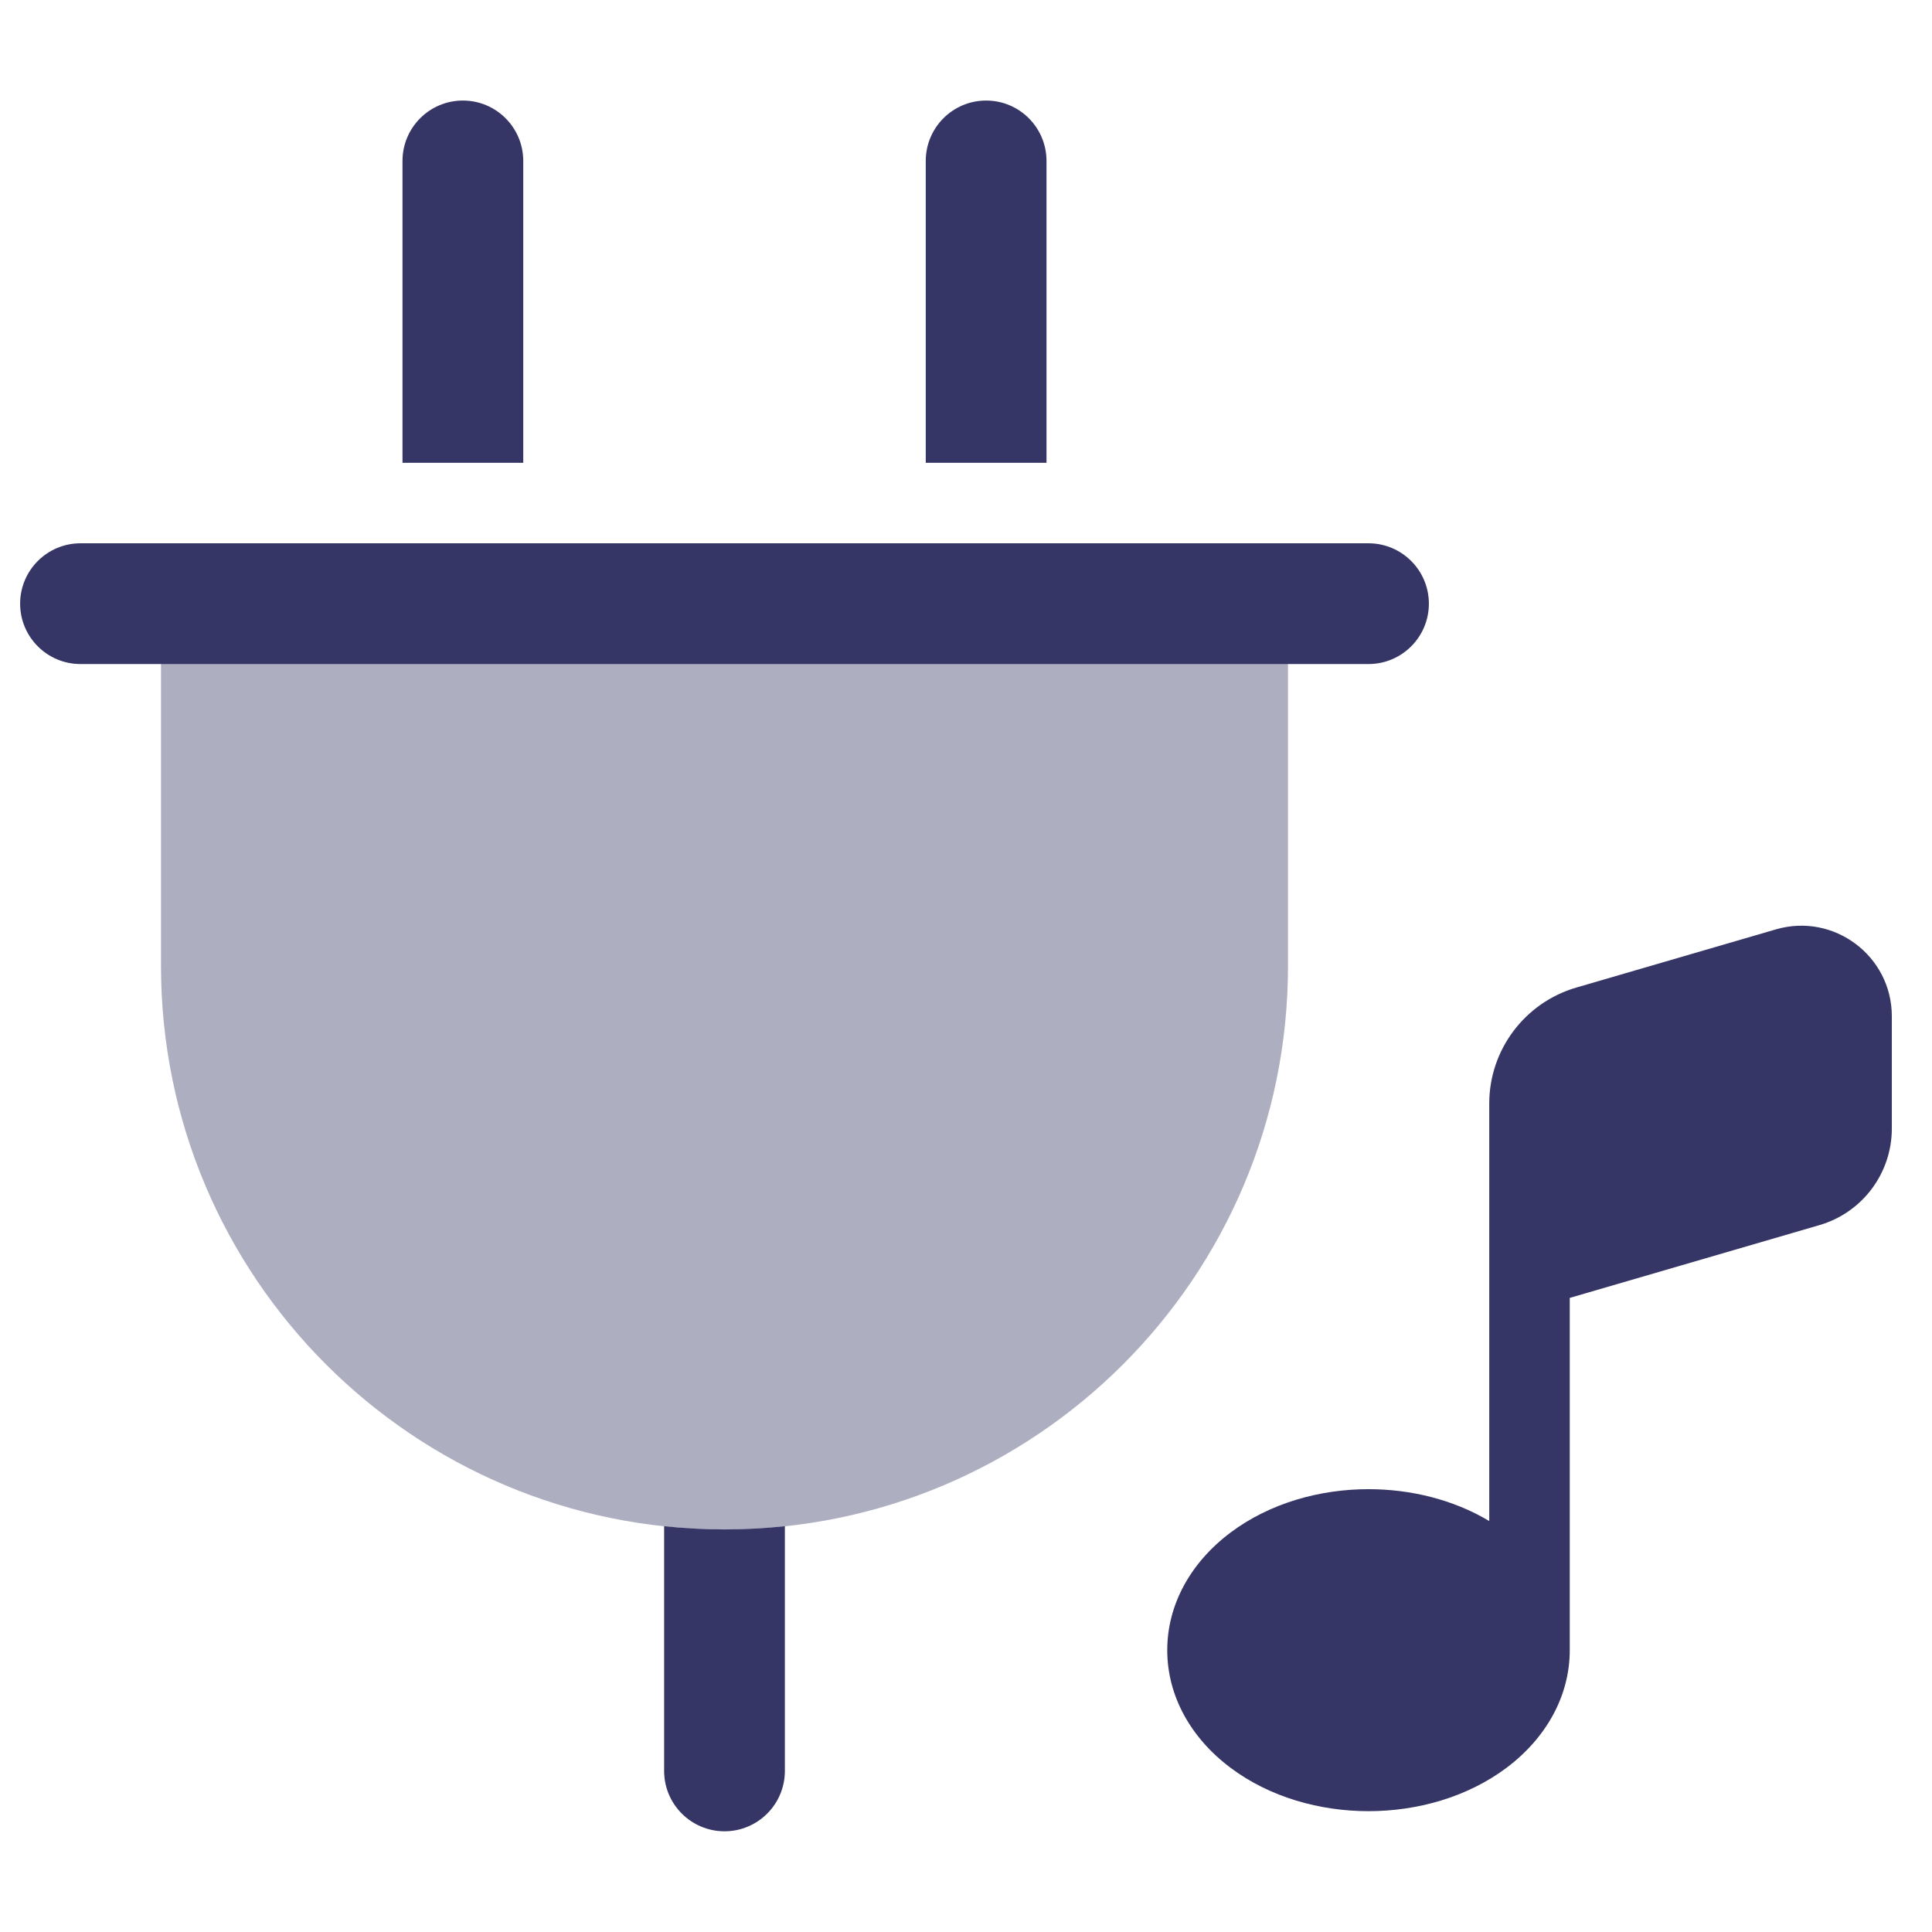 <svg width="24" height="24" viewBox="0 0 24 24" fill="none" xmlns="http://www.w3.org/2000/svg">
<path opacity="0.4" d="M2.5 7C2.224 7 2 7.224 2 7.5V12C2 15.866 5.134 19 9 19C12.866 19 16 15.866 16 12V7.5C16 7.224 15.776 7 15.5 7H2.5Z" fill="#353566"/>
<path d="M5.75 1.249C6.164 1.249 6.5 1.585 6.5 1.999V5.749H5V1.999C5 1.585 5.336 1.249 5.75 1.249Z" fill="#353566"/>
<path d="M12.25 1.249C12.664 1.249 13 1.585 13 1.999V5.749H11.5V1.999C11.5 1.585 11.836 1.249 12.25 1.249Z" fill="#353566"/>
<path d="M9 18.999C8.747 18.999 8.496 18.985 8.25 18.959V21.999C8.25 22.413 8.586 22.749 9 22.749C9.414 22.749 9.75 22.413 9.75 21.999V18.959C9.504 18.985 9.253 18.999 9 18.999Z" fill="#353566"/>
<path d="M17.75 7.499C17.75 7.913 17.414 8.249 17 8.249L1 8.249C0.586 8.249 0.25 7.913 0.25 7.499C0.25 7.085 0.586 6.749 1 6.749L17 6.749C17.414 6.749 17.75 7.085 17.75 7.499Z" fill="#353566"/>
<path d="M22.601 15.219L19.5 16.123V20.49L19.5 20.499C19.5 21.064 19.211 21.587 18.715 21.96C18.223 22.328 17.601 22.499 17 22.499C16.399 22.499 15.777 22.328 15.286 21.96C14.789 21.587 14.5 21.064 14.5 20.499C14.5 19.935 14.789 19.411 15.286 19.038C15.777 18.67 16.399 18.499 17 18.499C17.517 18.499 18.049 18.625 18.5 18.895V13.708C18.5 13.042 18.941 12.455 19.581 12.268L22.061 11.545C22.781 11.335 23.501 11.875 23.501 12.625V14.019C23.501 14.575 23.134 15.064 22.601 15.219Z" fill="#353566"/>
</svg>
